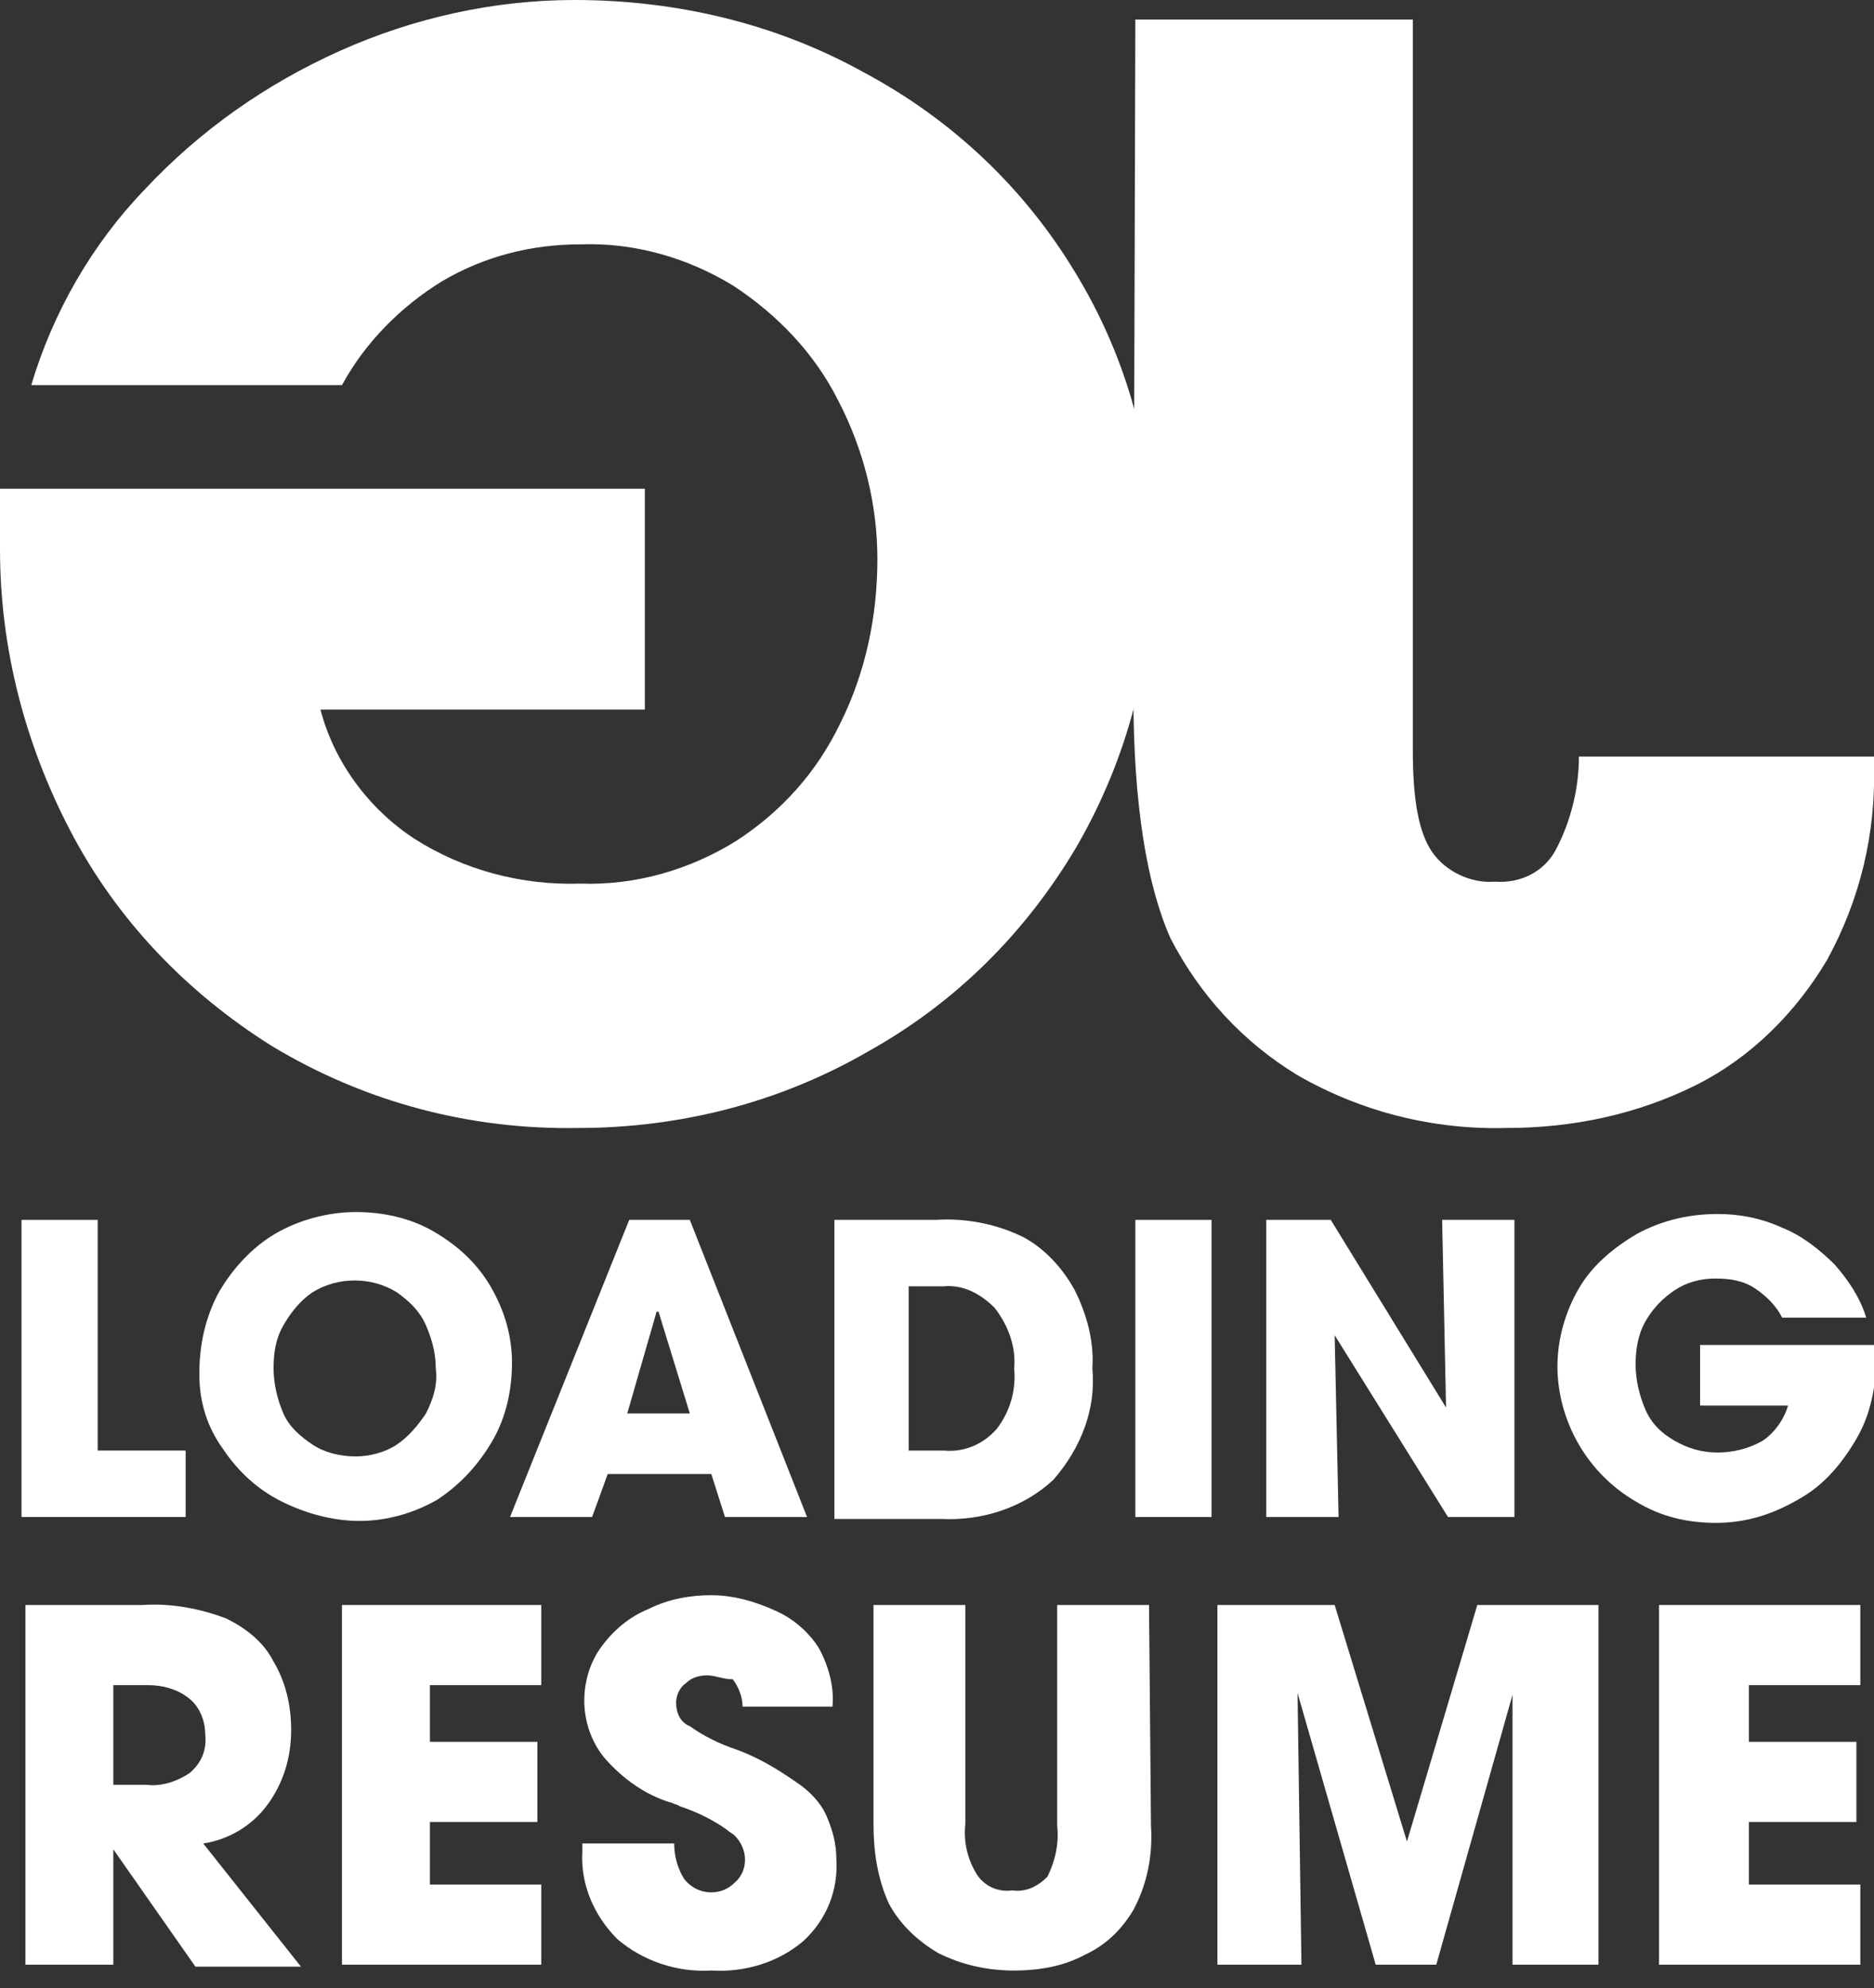 <svg xmlns="http://www.w3.org/2000/svg" viewBox="0 0 95.9 101.7"><rect x="0" y="0" width="95.9" height="101.7" fill="#333333" stroke="none"/><style type="text/css">.st0{fill:#fff;}</style><path class="st0" d="M13.9 53.5c-4.3-2.7-7.9-6.4-10.3-11C1.3 38.1 0 33.2 0 28.1V25h33v11.3H16.4c0.7 2.7 2.5 5.1 4.8 6.6 2.5 1.6 5.5 2.4 8.5 2.3 2.8 0.1 5.6-0.7 8-2.2 2.3-1.5 4.1-3.5 5.3-6 1.3-2.6 1.9-5.5 1.9-8.4 0-2.8-0.7-5.6-2-8.1 -1.2-2.4-3.1-4.4-5.4-5.9 -2.3-1.4-5-2.2-7.8-2.1 -2.5 0-4.9 0.6-7.1 1.9 -2.1 1.3-3.9 3.1-5.1 5.3H1.6c1.1-3.7 3.1-7.2 5.8-10 2.8-3 6.2-5.4 10-7.1 3.8-1.7 7.9-2.6 12-2.6 5.2 0 10.3 1.2 14.8 3.7 4.5 2.4 8.2 5.9 10.8 10.2 2.7 4.4 4.1 9.5 4 14.7 0 5.2-1.3 10.2-3.9 14.7 -2.6 4.4-6.2 8-10.7 10.5 -4.5 2.6-9.6 3.9-14.8 3.9C24.1 57.8 18.7 56.4 13.9 53.5z"/><path class="st0" d="M58.1 1h14.2v37.4c0 2.5 0.3 4.2 1 5.2 0.7 1 2 1.6 3.2 1.5 1.3 0.1 2.5-0.5 3.1-1.6 0.8-1.5 1.2-3.2 1.2-4.8h15.1v0.4c0.1 3.5-0.7 6.9-2.4 10 -1.6 2.7-3.9 5-6.7 6.4 -3 1.5-6.3 2.2-9.7 2.2 -3.7 0.1-7.4-0.8-10.7-2.7 -2.8-1.7-5-4.1-6.5-7 -1.2-2.7-1.9-6.8-1.9-12.5L58.1 1z"/><path class="st0" d="M5 62.4v11.8h4.5v3.4H1.1V62.4H5z"/><path class="st0" d="M10.2 70.3c0-1.5 0.3-2.9 1-4.2 0.7-1.2 1.7-2.3 2.9-3 1.2-0.7 2.7-1.1 4.1-1.1 1.4 0 2.8 0.3 4 1 1.2 0.7 2.2 1.6 2.9 2.8 0.7 1.2 1.1 2.5 1.1 3.9 0 1.4-0.3 2.8-1 4 -0.7 1.2-1.6 2.2-2.8 3 -1.2 0.7-2.6 1.1-4 1.1 -1.4 0-2.8-0.4-4-1 -1.2-0.6-2.2-1.5-3-2.7C10.6 73 10.2 71.7 10.2 70.3zM22.3 70c0-0.8-0.2-1.5-0.5-2.2 -0.3-0.7-0.8-1.2-1.5-1.7 -1.3-0.8-3-0.8-4.3 0 -0.6 0.4-1.1 1-1.5 1.7 -0.4 0.7-0.5 1.4-0.5 2.2 0 0.8 0.2 1.6 0.5 2.3 0.3 0.7 0.9 1.2 1.5 1.6 0.6 0.4 1.4 0.6 2.2 0.6 0.7 0 1.5-0.2 2.1-0.6 0.6-0.4 1.1-1 1.5-1.6C22.2 71.5 22.4 70.8 22.3 70L22.3 70z"/><path class="st0" d="M31.1 75.4l-0.8 2.2h-4.2l6.1-15.2h3.1l6 15.2h-4.2l-0.7-2.2H31.1zM32.1 72.3h3.2l-1.6-5.2h-0.1L32.1 72.3z"/><path class="st0" d="M47.9 62.4c1.5-0.1 3.1 0.2 4.5 0.9 1.1 0.6 2 1.6 2.6 2.7 0.6 1.2 1 2.6 0.9 4 0.2 2.1-0.6 4.1-2 5.7 -1.5 1.4-3.6 2.1-5.7 2h-5.5V62.4H47.9zM51.9 70c0.1-1.1-0.3-2.2-1-3.1 -0.7-0.7-1.6-1.2-2.6-1.1h-1.8v8.4h1.8c1 0.1 2-0.3 2.7-1.1C51.7 72.2 52 71.1 51.9 70z"/><path class="st0" d="M62 62.4v15.2h-3.9V62.4H62z"/><path class="st0" d="M68.5 77.6h-3.7V62.4h3.3L74 72l-0.2-9.6h3.7v15.2h-3.4l-5.8-9.3L68.5 77.6z"/><path class="st0" d="M87.8 77.9c-1.4 0-2.8-0.3-4.1-1.1 -1.2-0.7-2.2-1.7-2.9-2.9 -0.7-1.2-1.1-2.6-1.1-4 0-1.4 0.4-2.8 1.1-4 0.7-1.2 1.8-2.1 3-2.8 1.3-0.7 2.7-1 4.1-1 1.1 0 2.2 0.2 3.3 0.7 1 0.4 1.9 1.1 2.7 1.9 0.7 0.8 1.3 1.7 1.6 2.7h-4.3c-0.3-0.6-0.8-1.1-1.4-1.5 -0.6-0.4-1.3-0.5-2-0.5 -0.8 0-1.5 0.2-2.1 0.6 -0.6 0.4-1.1 0.9-1.5 1.6 -0.4 0.7-0.5 1.5-0.5 2.2 0 0.8 0.2 1.6 0.5 2.3 0.3 0.7 0.8 1.2 1.5 1.6 0.7 0.4 1.4 0.6 2.2 0.6 0.8 0 1.6-0.2 2.3-0.6 0.6-0.4 1.1-1.1 1.3-1.8h-4.5v-3.1h9v0.8c0 1.4-0.3 2.8-1 4 -0.7 1.2-1.6 2.3-2.8 3C90.7 77.5 89.3 77.9 87.8 77.9z"/><path class="st0" d="M5.8 94.6v5.9H1.3V82.1h6c1.5-0.1 3 0.2 4.3 0.7 1 0.5 1.9 1.2 2.4 2.2 0.6 1 0.9 2.2 0.9 3.5 0 1.4-0.4 2.7-1.2 3.8 -0.8 1.1-2 1.8-3.3 2l5 6.3h-5.4L5.8 94.6 5.8 94.6zM10.5 88.7c0-0.7-0.3-1.4-0.8-1.8 -0.6-0.5-1.4-0.7-2.1-0.7H5.8v5.1h1.7c0.8 0.1 1.6-0.2 2.2-0.6C10.3 90.2 10.6 89.5 10.5 88.7z"/><path class="st0" d="M27.7 82.1v4.1H22v2.9h5.5v4.1H22v3.2h5.7v4.1H17.5V82.1H27.7z"/><path class="st0" d="M36.2 85.7c-0.4 0-0.8 0.1-1.1 0.4 -0.3 0.2-0.5 0.6-0.5 1 0 0.5 0.2 1 0.7 1.2 0.7 0.5 1.5 0.9 2.4 1.2 1.1 0.4 2.1 1 3.1 1.7 0.6 0.4 1.2 1 1.5 1.7 0.3 0.7 0.5 1.4 0.5 2.2 0.1 1.6-0.5 3.1-1.7 4.2 -1.3 1.1-3 1.6-4.7 1.5 -1.8 0.1-3.5-0.5-4.8-1.6 -1.2-1.2-1.9-2.8-1.8-4.5v-0.4h4.7c0 0.7 0.2 1.3 0.5 1.8 0.3 0.4 0.8 0.7 1.4 0.7 0.5 0 0.9-0.2 1.2-0.5 0.7-0.6 0.7-1.7 0-2.4 -0.1-0.1-0.3-0.2-0.4-0.3 -0.7-0.5-1.5-0.9-2.4-1.2l-0.2-0.1c-0.1 0-0.2-0.1-0.3-0.1 -1.3-0.4-2.4-1.2-3.3-2.2 -0.7-0.8-1.1-1.9-1.1-3 0-1 0.3-2 0.9-2.8 0.6-0.8 1.4-1.5 2.4-1.9 1-0.5 2.1-0.7 3.2-0.7 1.1 0 2.2 0.3 3.3 0.8 0.9 0.4 1.7 1.1 2.2 1.9 0.5 0.9 0.8 2 0.7 3h-4.6c0-0.5-0.2-1-0.5-1.4C37 85.9 36.6 85.7 36.2 85.7z"/><path class="st0" d="M58.9 93.4c0.1 1.5-0.2 3-0.9 4.3 -0.6 1-1.4 1.8-2.5 2.3 -1.1 0.6-2.4 0.8-3.6 0.8 -1.4 0-2.7-0.3-3.9-0.9 -1-0.6-1.9-1.4-2.5-2.5 -0.6-1.3-0.8-2.7-0.8-4.1V82.1h4.7v11.2c-0.1 0.9 0.1 1.8 0.6 2.6 0.4 0.6 1.1 0.9 1.8 0.8 0.7 0.1 1.3-0.2 1.8-0.7 0.4-0.8 0.6-1.7 0.5-2.6V82.1h4.7L58.9 93.4z"/><path class="st0" d="M77.4 86.7l-3.9 13.8h-3.1l-4-13.9 0.2 13.9h-4.3V82.1h6l3.7 12.1 0 0 3.6-12.1h6.2v18.4h-4.4L77.4 86.7 77.4 86.7z"/><path class="st0" d="M95.2 82.1v4.1h-5.7v2.9H95v4.1h-5.5v3.2h5.7v4.1H84.9V82.1H95.2z"/></svg>
